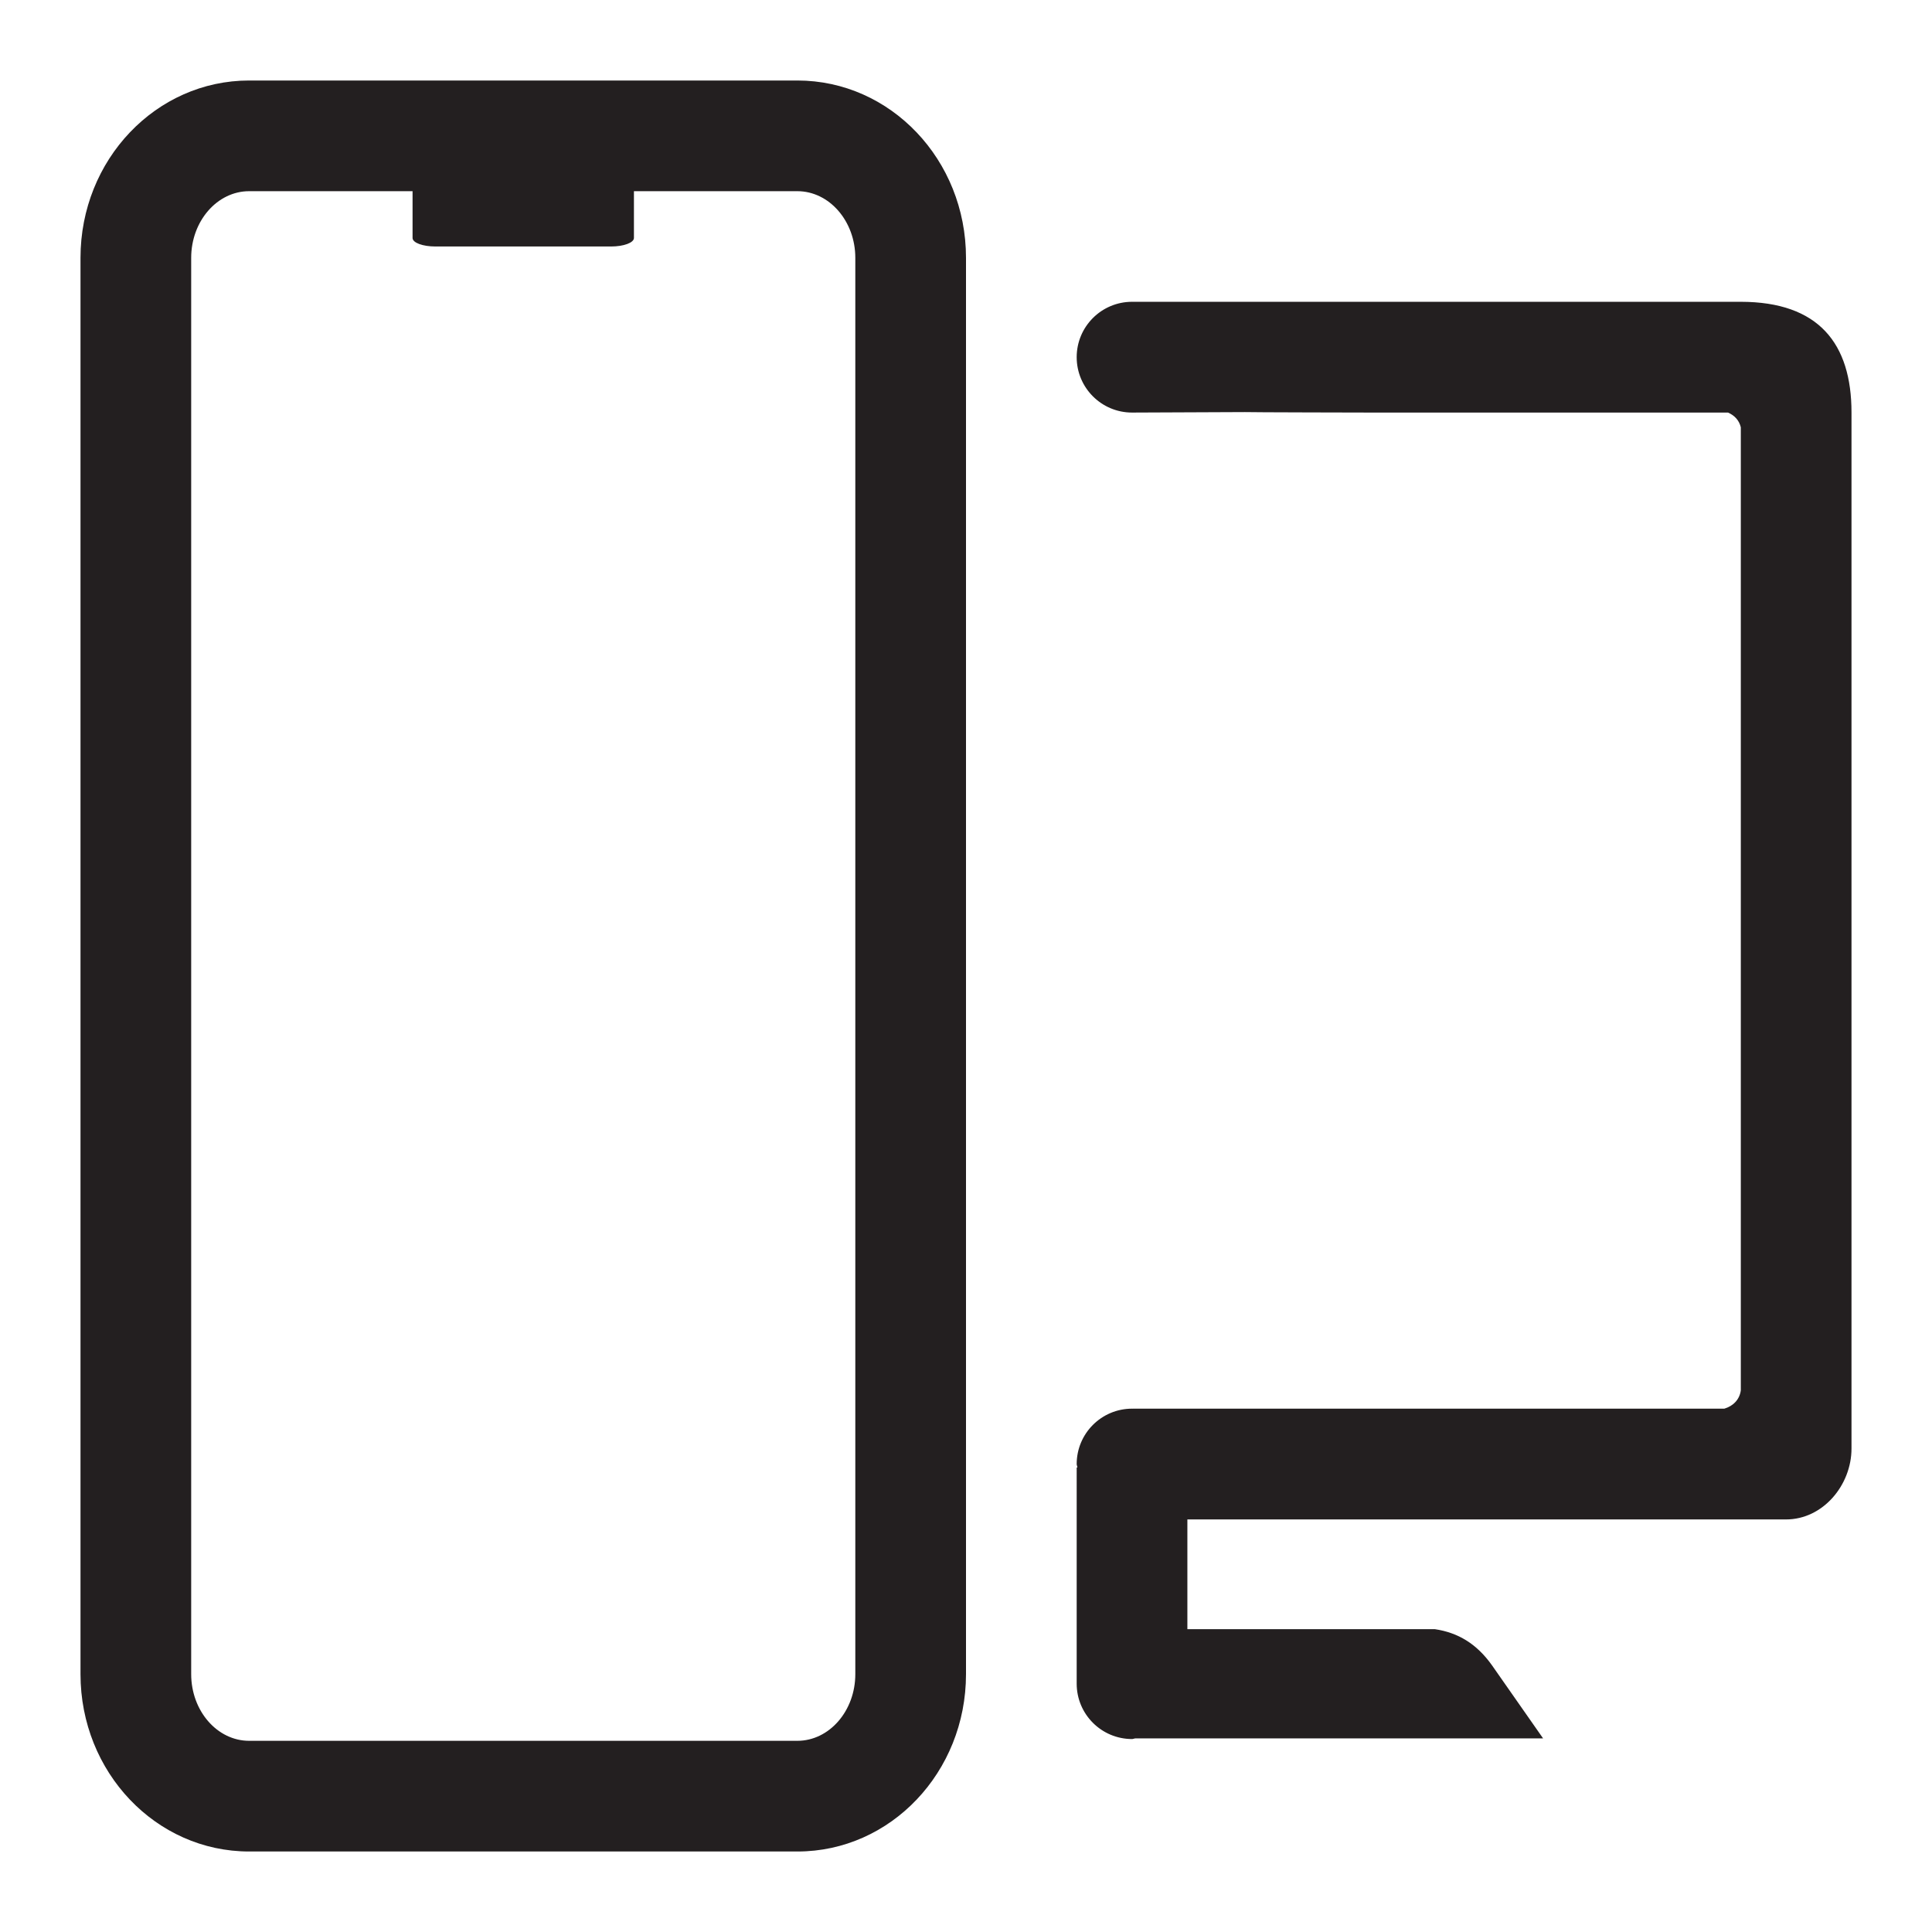 <?xml version="1.0" encoding="iso-8859-1"?>
<!-- Generator: Adobe Illustrator 16.0.0, SVG Export Plug-In . SVG Version: 6.00 Build 0)  -->
<!DOCTYPE svg PUBLIC "-//W3C//DTD SVG 1.1//EN" "http://www.w3.org/Graphics/SVG/1.1/DTD/svg11.dtd">
<svg version="1.1" id="Layer_2" xmlns="http://www.w3.org/2000/svg" xmlns:xlink="http://www.w3.org/1999/xlink" x="0px" y="0px"
	 width="24px" height="24px" viewBox="0 0 24 24" style="enable-background:new 0 0 24 24;" xml:space="preserve">
<path style="fill:#231F20;" d="M23,5.125v12.869c0,0.455-0.355,0.881-0.813,0.881H14.75v1.363h3.074
	c0.29,0.043,0.521,0.183,0.71,0.449l0.635,0.908h-5.066c-0.014,0.001-0.026,0.008-0.04,0.008c-0.38,0-0.688-0.308-0.688-0.688V18.23
	h0.009c-0.001-0.015-0.009-0.028-0.009-0.043c0-0.38,0.308-0.688,0.688-0.688c0.002,0,0.003,0.001,0.005,0.001
	c0.001,0,0.001-0.001,0.001-0.001h7.351c0.109-0.032,0.191-0.113,0.205-0.229V5.308c-0.021-0.087-0.077-0.147-0.159-0.183h-4.438
	c-0.006,0-1.558-0.003-1.563-0.006c-0.009,0-1.393,0.006-1.402,0.006c-0.38,0-0.688-0.308-0.688-0.688s0.308-0.688,0.688-0.688
	h7.562C22.592,3.75,23,4.266,23,5.125z M9.905,1H8.966H4.034H3.095C1.938,1,1,1.984,1,3.203v17.594C1,22.016,1.938,23,3.095,23
	h6.811C11.062,23,12,22.016,12,20.797V3.203C12,1.984,11.062,1,9.905,1z M10.625,20.797c0,0.456-0.323,0.828-0.72,0.828H3.095
	c-0.397,0-0.72-0.372-0.72-0.828V3.203c0-0.456,0.323-0.828,0.72-0.828h2.03v0.581c0,0.06,0.127,0.106,0.284,0.106h2.182
	c0.157,0,0.284-0.047,0.284-0.106V2.375h2.03c0.397,0,0.72,0.372,0.72,0.828V20.797z"/>
</svg>
